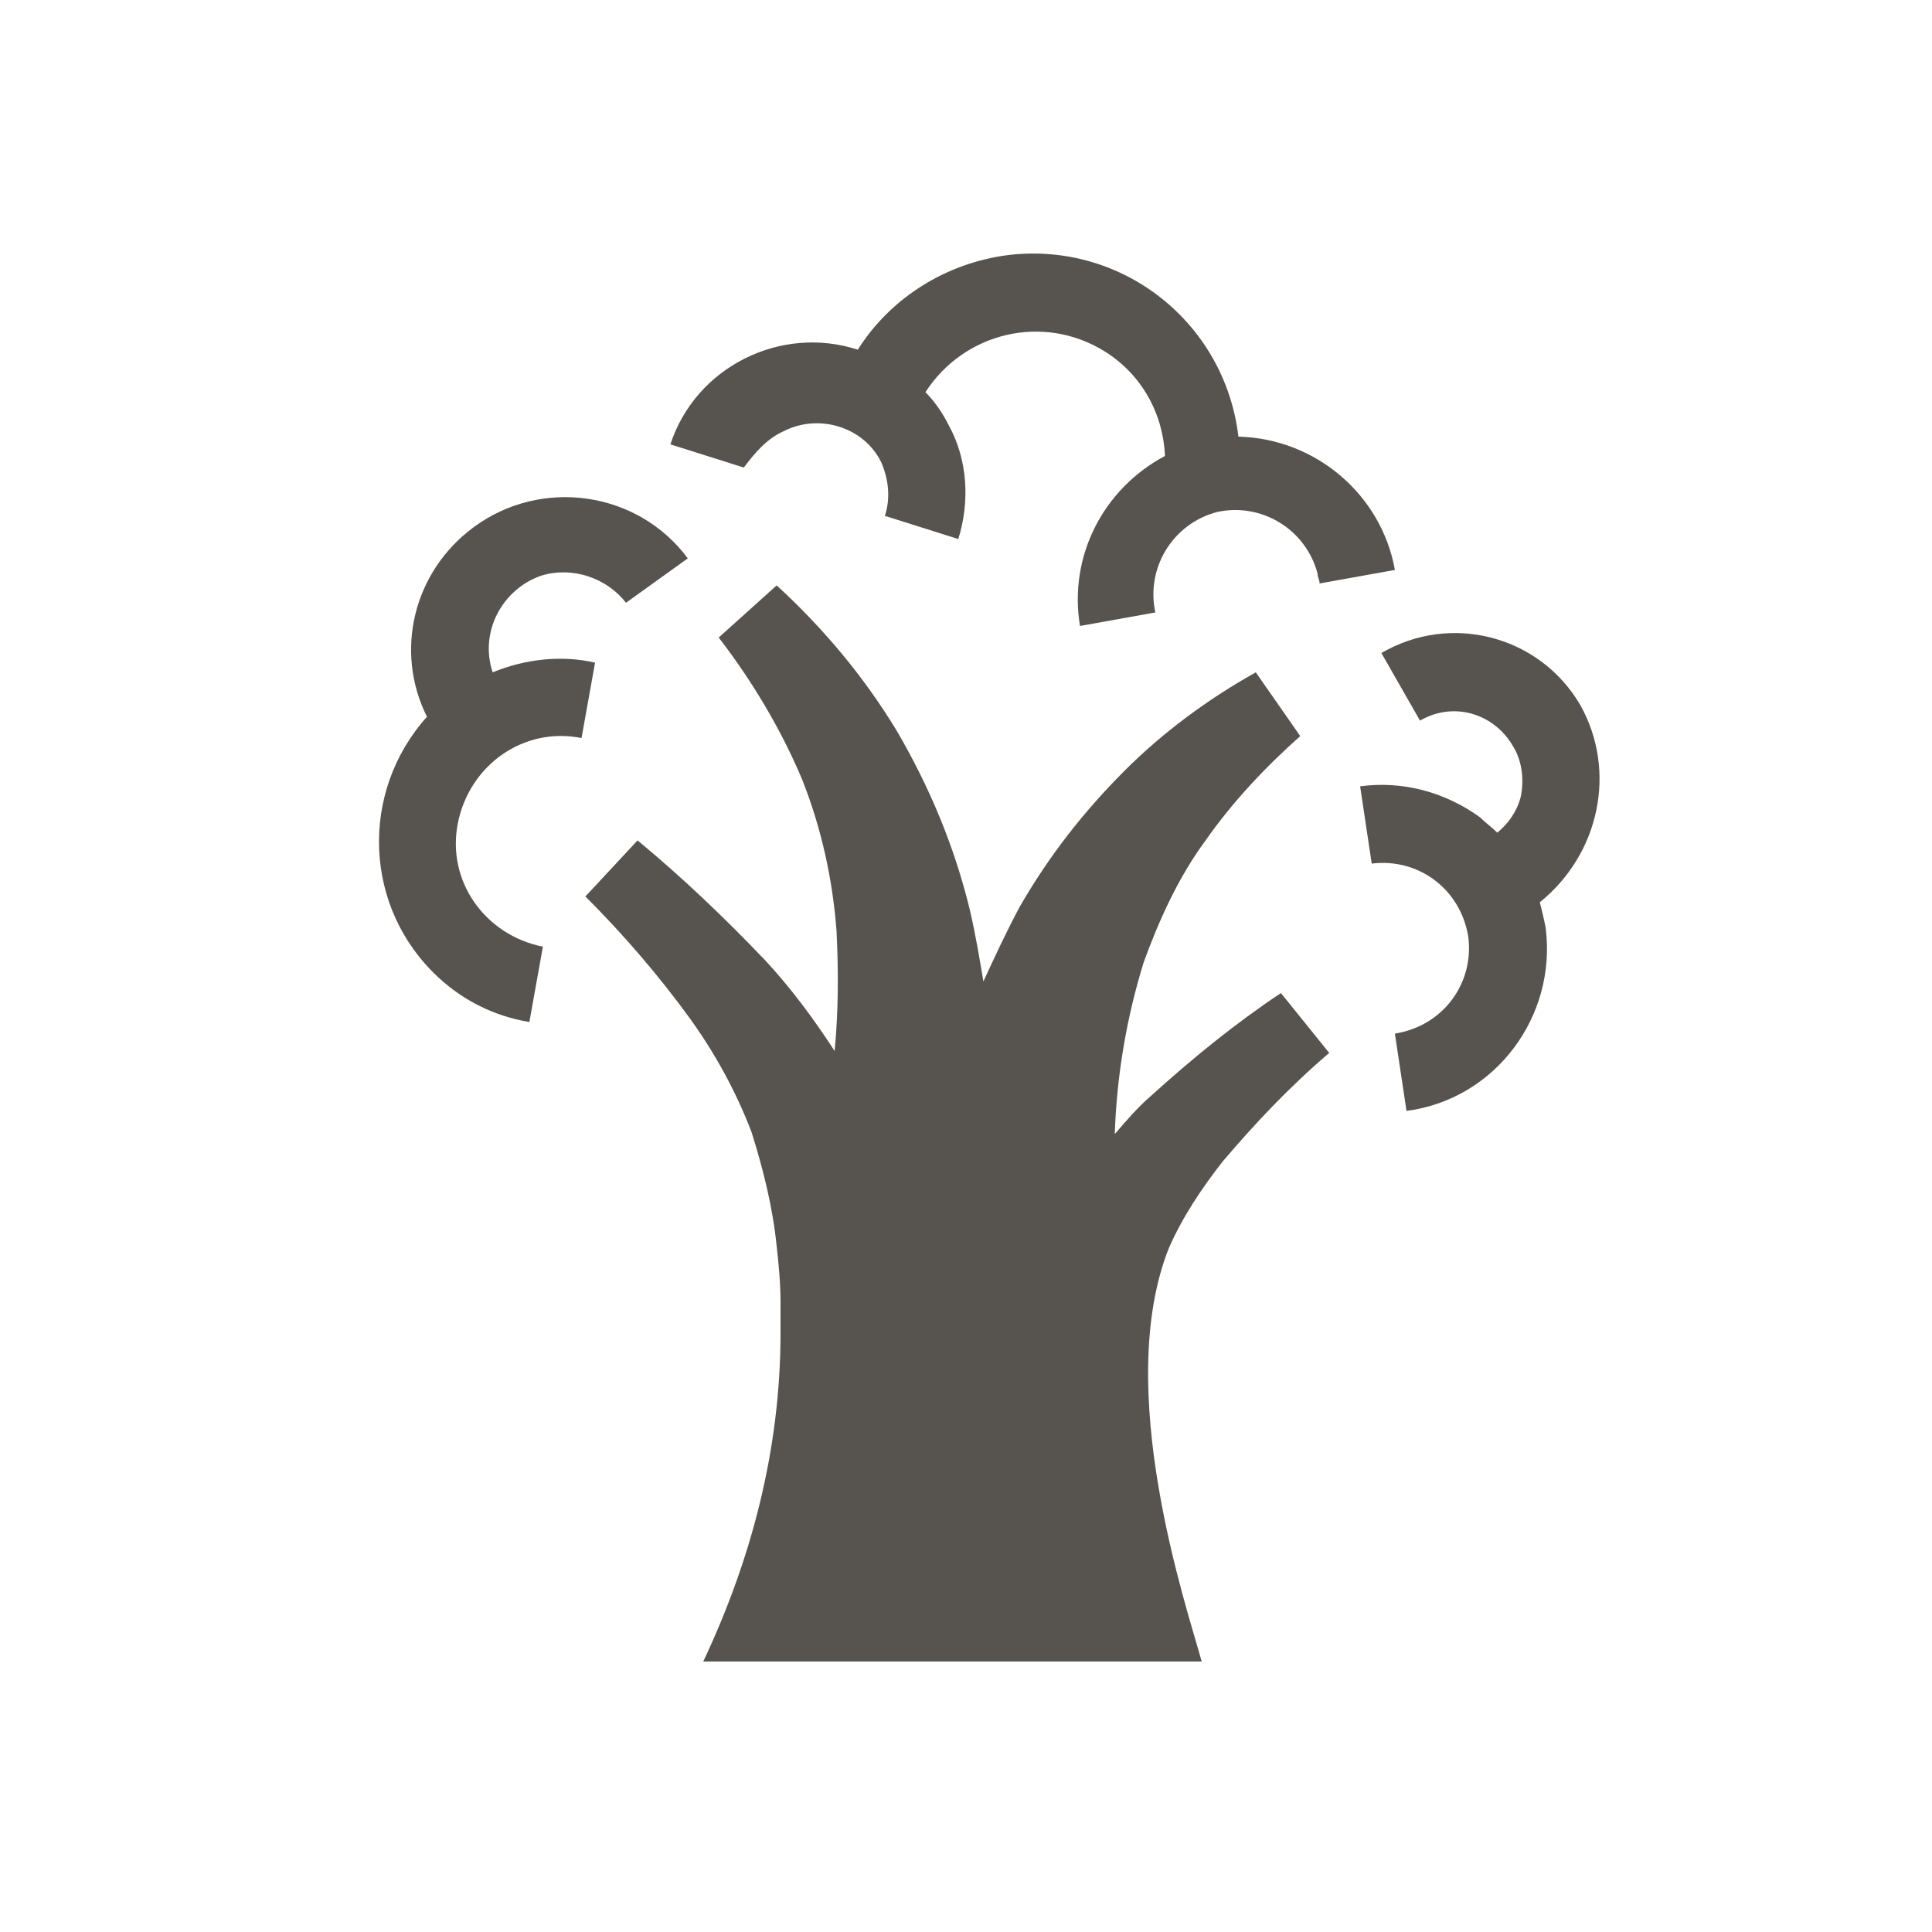 <?xml version="1.0" encoding="utf-8"?>
<!-- Generator: Adobe Illustrator 25.3.1, SVG Export Plug-In . SVG Version: 6.00 Build 0)  -->
<svg version="1.1" id="レイヤー_1" xmlns="http://www.w3.org/2000/svg" xmlns:xlink="http://www.w3.org/1999/xlink" x="0px"
	 y="0px" viewBox="0 0 100 100" style="enable-background:new 0 0 100 100;" xml:space="preserve">
<style type="text/css">
	.st0{fill:none;}
	.st1{fill:#57534E;}
</style>
<g id="レイヤー_2_1_">
	<g id="waku">
		<rect y="0" class="st0" width="100" height="100"/>
	</g>
	<g id="編集モード">
		<path class="st1" d="M81.8,36.5c-2.1-3.6-6.7-4.8-10.3-2.7l2,3.5c1.7-1,3.8-0.4,4.8,1.3c0.5,0.8,0.6,1.8,0.4,2.7
			c-0.2,0.7-0.6,1.3-1.2,1.8c-0.3-0.3-0.6-0.5-0.9-0.8c-1.8-1.3-4-1.9-6.2-1.6l0.6,4c2.4-0.3,4.6,1.3,5,3.8c0.3,2.4-1.3,4.6-3.8,5
			l0.6,4c4.6-0.6,7.8-4.9,7.2-9.5c-0.1-0.5-0.2-0.9-0.3-1.3C82.8,44.2,83.7,39.9,81.8,36.5z"/>
		<path class="st1" d="M40.6,22.3c1.8-0.9,4.1-0.2,5,1.6c0.4,0.9,0.5,1.9,0.2,2.8l3.8,1.2c0.6-1.9,0.5-4.1-0.5-5.9
			c-0.3-0.6-0.7-1.2-1.2-1.7c2-3.1,6.1-4.1,9.3-2.1c1.9,1.2,3,3.2,3.1,5.4c-3.2,1.7-5,5.2-4.4,8.8l3.9-0.7c-0.5-2.3,0.9-4.6,3.2-5.2
			c2.3-0.5,4.6,0.9,5.2,3.2c0,0.2,0.1,0.3,0.1,0.5l3.9-0.7c-0.7-3.9-4.1-6.8-8.1-6.9c-0.7-5.9-6-10.1-11.9-9.4
			c-3.2,0.4-6.1,2.2-7.8,4.9c-4-1.3-8.4,0.9-9.7,4.9l3.8,1.2C39.1,23.4,39.7,22.7,40.6,22.3z"/>
		<path class="st1" d="M25.5,34.8c-0.7-2.1,0.5-4.3,2.5-5c1.6-0.5,3.4,0.1,4.4,1.4l3.2-2.3c-2.6-3.5-7.6-4.2-11.1-1.6
			c-3.1,2.3-4.1,6.4-2.4,9.8c-3.5,3.9-3.3,9.9,0.6,13.5c1.3,1.2,2.9,2,4.7,2.3l0.7-3.9c-3-0.6-5-3.4-4.4-6.4c0.6-3,3.4-5,6.4-4.4
			l0.7-3.9C29.1,33.9,27.2,34.1,25.5,34.8z"/>
		<path class="st1" d="M62.2,86c-0.8-2.9-4.6-14.1-1.7-21.4c0.7-1.6,1.7-3.1,2.8-4.5c1.7-2,3.5-3.9,5.5-5.6l-2.5-3.1
			c-2.4,1.6-4.6,3.4-6.7,5.3c-0.7,0.6-1.3,1.3-1.9,2c0.1-3,0.6-6,1.5-8.9c0.8-2.2,1.8-4.4,3.2-6.3c1.4-2,3.1-3.8,4.9-5.4l-2.3-3.3
			c-2.5,1.4-4.8,3.1-6.8,5.1c-2.1,2.1-3.9,4.4-5.4,7c-0.7,1.3-1.3,2.6-1.9,3.9c-0.2-1.2-0.4-2.4-0.7-3.7c-0.8-3.3-2.1-6.4-3.8-9.3
			c-1.7-2.8-3.8-5.3-6.2-7.5l-3,2.7c1.7,2.2,3.2,4.7,4.3,7.3c1,2.5,1.6,5.2,1.8,7.9c0.1,2.1,0.1,4.1-0.1,6.2
			c-1.1-1.7-2.3-3.3-3.6-4.7c-2.1-2.2-4.3-4.3-6.6-6.2l-2.7,2.9c2,2,3.8,4.1,5.4,6.3c1.3,1.8,2.4,3.8,3.2,5.9
			c0.6,1.9,1.1,3.9,1.3,5.9c0.1,0.9,0.2,1.9,0.2,2.9c0,0.5,0,1.1,0,1.6C40.4,75,38.9,80.7,36.4,86H62.2z"/>
	</g>
</g>
</svg>
